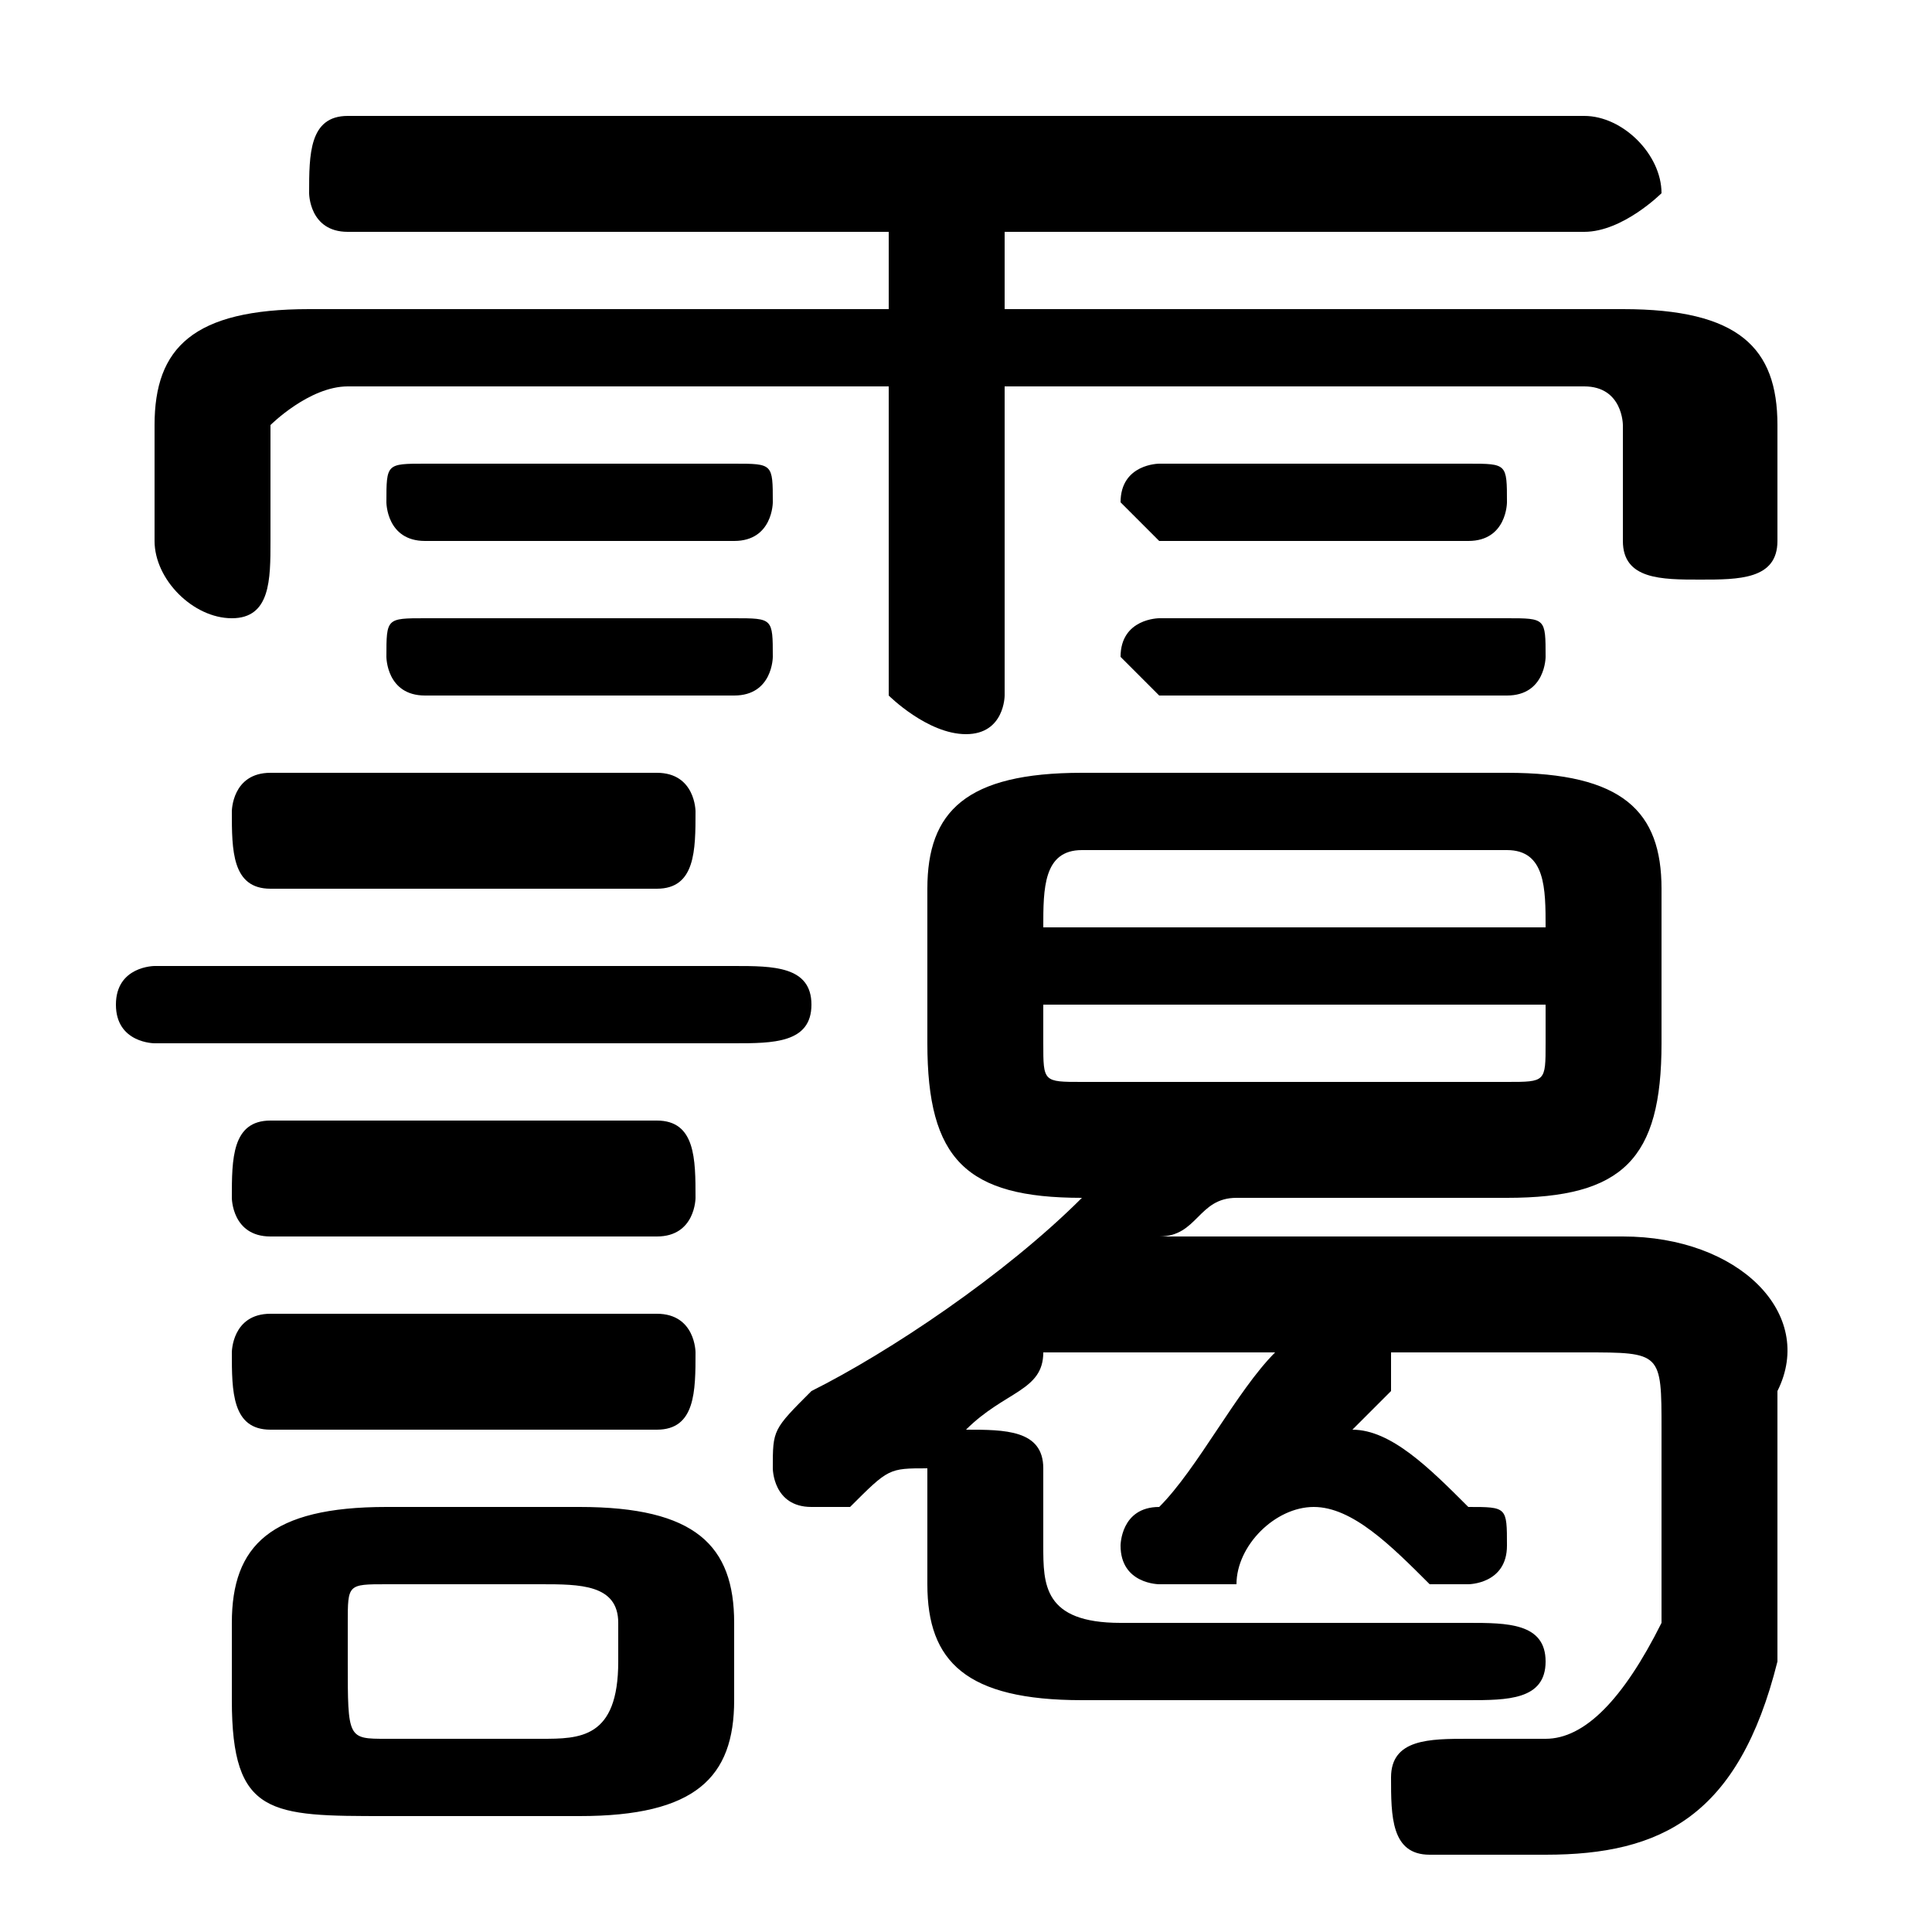 <svg xmlns="http://www.w3.org/2000/svg" viewBox="0 -44.0 50.0 50.0">
    <rect x="0" y="-44.0" width="50.0" height="50.0" fill="#808080" stroke="none"/>
    <g transform="scale(1, -1)">
        <!-- ボディの枠 -->
        <rect x="0" y="-6.0" width="50.0" height="50.0"
            stroke="white" fill="white"/>
        <!-- グリフ座標系の原点 -->
        <circle cx="0" cy="0" r="5" fill="white"/>
        <!-- グリフのアウトライン -->
        <g style="fill:black;stroke:#000000;stroke-width:0;stroke-linecap:round;stroke-linejoin:round;">
        <path d="M 33.0 9.0 C 32.0 8.0 31.0 6.0 30.0 5.0 C 29.0 5.0 29.0 4.0 29.0 4.0 C 29.0 3.0 30.0 3.0 30.0 3.0 C 31.0 3.0 31.0 3.0 32.0 3.0 C 32.0 4.0 33.0 5.0 34.0 5.0 C 35.0 5.0 36.0 4.0 37.0 3.0 C 37.0 3.0 38.0 3.0 38.0 3.0 C 38.0 3.0 39.0 3.0 39.0 4.0 C 39.0 5.0 39.0 5.0 38.0 5.0 C 37.0 6.0 36.0 7.0 35.0 7.0 C 36.0 8.0 36.0 8.0 36.0 8.0 C 36.0 8.0 36.0 9.0 36.0 9.0 L 36.0 9.0 L 41.0 9.0 C 43.0 9.0 43.0 9.0 43.0 7.0 C 43.0 6.0 43.0 3.0 43.0 2.0 C 42.0 -0.0 41.0 -1.0 40.0 -1.0 C 39.0 -1.0 39.0 -1.0 38.0 -1.0 C 37.0 -1.0 36.0 -1.0 36.0 -2.0 C 36.0 -3.0 36.0 -4.0 37.0 -4.0 C 38.0 -4.0 39.0 -4.0 40.0 -4.0 C 43.0 -4.0 45.0 -3.0 46.0 1.0 C 46.0 3.0 46.0 5.0 46.0 8.0 C 47.0 10.0 45.0 12.0 42.0 12.0 L 30.0 12.0 C 31.0 12.0 31.0 13.0 32.0 13.0 L 39.0 13.0 C 42.0 13.0 43.0 14.0 43.0 17.0 L 43.0 21.0 C 43.0 23.0 42.0 24.0 39.0 24.0 L 28.0 24.0 C 25.0 24.0 24.0 23.0 24.0 21.0 L 24.0 17.0 C 24.0 14.0 25.0 13.0 28.0 13.0 C 26.0 11.0 23.0 9.0 21.0 8.0 C 20.0 7.0 20.0 7.0 20.0 6.0 C 20.0 6.0 20.0 5.0 21.0 5.0 C 21.0 5.0 22.0 5.0 22.0 5.0 C 23.0 6.0 23.0 6.0 24.0 6.0 C 24.0 6.0 24.0 6.0 24.0 6.0 L 24.0 3.0 C 24.0 1.0 25.0 -0.0 28.0 -0.0 L 38.0 -0.0 C 39.0 -0.0 40.0 0.0 40.0 1.0 C 40.0 2.0 39.0 2.0 38.0 2.0 L 29.0 2.0 C 27.0 2.0 27.0 3.0 27.0 4.0 L 27.0 6.0 C 27.0 7.0 26.0 7.0 25.0 7.0 C 25.0 7.0 25.0 7.0 25.0 7.0 C 26.0 8.0 27.0 8.0 27.0 9.0 Z M 28.0 16.0 C 27.0 16.0 27.0 16.0 27.0 17.0 L 27.0 18.0 L 40.0 18.0 L 40.0 17.0 C 40.0 16.0 40.0 16.0 39.0 16.0 Z M 40.0 20.0 L 27.0 20.0 L 27.0 20.0 C 27.0 21.0 27.0 22.0 28.0 22.0 L 39.0 22.0 C 40.0 22.0 40.0 21.0 40.0 20.0 Z M 23.0 36.0 L 8.0 36.0 C 5.0 36.0 4.0 35.0 4.0 33.0 L 4.0 30.0 C 4.0 29.0 5.0 28.0 6.0 28.0 C 7.0 28.0 7.0 29.0 7.0 30.0 L 7.0 33.0 C 7.0 33.0 8.0 34.0 9.0 34.0 L 23.0 34.0 L 23.0 26.0 C 23.0 26.0 24.0 25.0 25.0 25.0 C 26.0 25.0 26.0 26.0 26.0 26.0 L 26.0 34.0 L 41.0 34.0 C 42.0 34.0 42.0 33.0 42.0 33.0 L 42.0 30.0 C 42.0 29.0 43.0 29.0 44.0 29.0 C 45.0 29.0 46.0 29.0 46.0 30.0 L 46.0 33.0 C 46.0 35.0 45.0 36.0 42.0 36.0 L 26.0 36.0 L 26.0 38.0 L 41.0 38.0 C 42.0 38.0 43.0 39.0 43.0 39.0 C 43.0 40.0 42.0 41.0 41.0 41.0 L 9.0 41.0 C 8.0 41.0 8.0 40.0 8.0 39.0 C 8.0 39.0 8.0 38.0 9.0 38.0 L 23.0 38.0 Z M 15.0 -3.0 C 18.0 -3.0 19.0 -2.0 19.0 0.0 L 19.0 2.0 C 19.0 4.0 18.0 5.0 15.0 5.0 L 10.0 5.0 C 7.0 5.0 6.0 4.0 6.0 2.0 L 6.0 0.0 C 6.0 -3.0 7.0 -3.0 10.0 -3.0 Z M 10.0 -1.0 C 9.0 -1.0 9.0 -1.0 9.0 1.0 L 9.0 2.0 C 9.0 3.0 9.0 3.0 10.0 3.0 L 14.0 3.0 C 15.0 3.0 16.0 3.0 16.0 2.0 L 16.0 1.0 C 16.0 -1.0 15.0 -1.0 14.0 -1.0 Z M 19.0 26.0 C 20.0 26.0 20.0 27.0 20.0 27.0 C 20.0 28.0 20.0 28.0 19.0 28.0 L 11.0 28.0 C 10.0 28.0 10.0 28.0 10.0 27.0 C 10.0 27.0 10.0 26.0 11.0 26.0 Z M 39.0 26.0 C 40.0 26.0 40.0 27.0 40.0 27.0 C 40.0 28.0 40.0 28.0 39.0 28.0 L 30.0 28.0 C 30.0 28.0 29.0 28.0 29.0 27.0 C 29.0 27.0 30.0 26.0 30.0 26.0 Z M 19.0 30.0 C 20.0 30.0 20.0 31.0 20.0 31.0 C 20.0 32.0 20.0 32.0 19.0 32.0 L 11.0 32.0 C 10.0 32.0 10.0 32.0 10.0 31.0 C 10.0 31.0 10.0 30.0 11.0 30.0 Z M 38.0 30.0 C 39.0 30.0 39.0 31.0 39.0 31.0 C 39.0 32.0 39.0 32.0 38.0 32.0 L 30.0 32.0 C 30.0 32.0 29.0 32.0 29.0 31.0 C 29.0 31.0 30.0 30.0 30.0 30.0 Z M 19.0 17.0 C 20.0 17.0 21.0 17.0 21.0 18.0 C 21.0 19.0 20.0 19.0 19.0 19.0 L 4.0 19.0 C 4.0 19.0 3.0 19.0 3.0 18.0 C 3.0 17.0 4.0 17.0 4.0 17.0 Z M 17.0 21.0 C 18.0 21.0 18.0 22.0 18.0 23.0 C 18.0 23.0 18.0 24.0 17.0 24.0 L 7.0 24.0 C 6.0 24.0 6.0 23.0 6.0 23.0 C 6.0 22.0 6.0 21.0 7.0 21.0 Z M 17.0 12.0 C 18.0 12.0 18.0 13.0 18.0 13.0 C 18.0 14.0 18.0 15.0 17.0 15.0 L 7.0 15.0 C 6.0 15.0 6.0 14.0 6.0 13.0 C 6.0 13.0 6.0 12.0 7.0 12.0 Z M 17.0 7.0 C 18.0 7.0 18.0 8.0 18.0 9.0 C 18.0 9.0 18.0 10.0 17.0 10.0 L 7.0 10.0 C 6.0 10.0 6.0 9.0 6.0 9.0 C 6.0 8.0 6.0 7.0 7.0 7.0 Z"/>
    </g>
    </g>
</svg>
